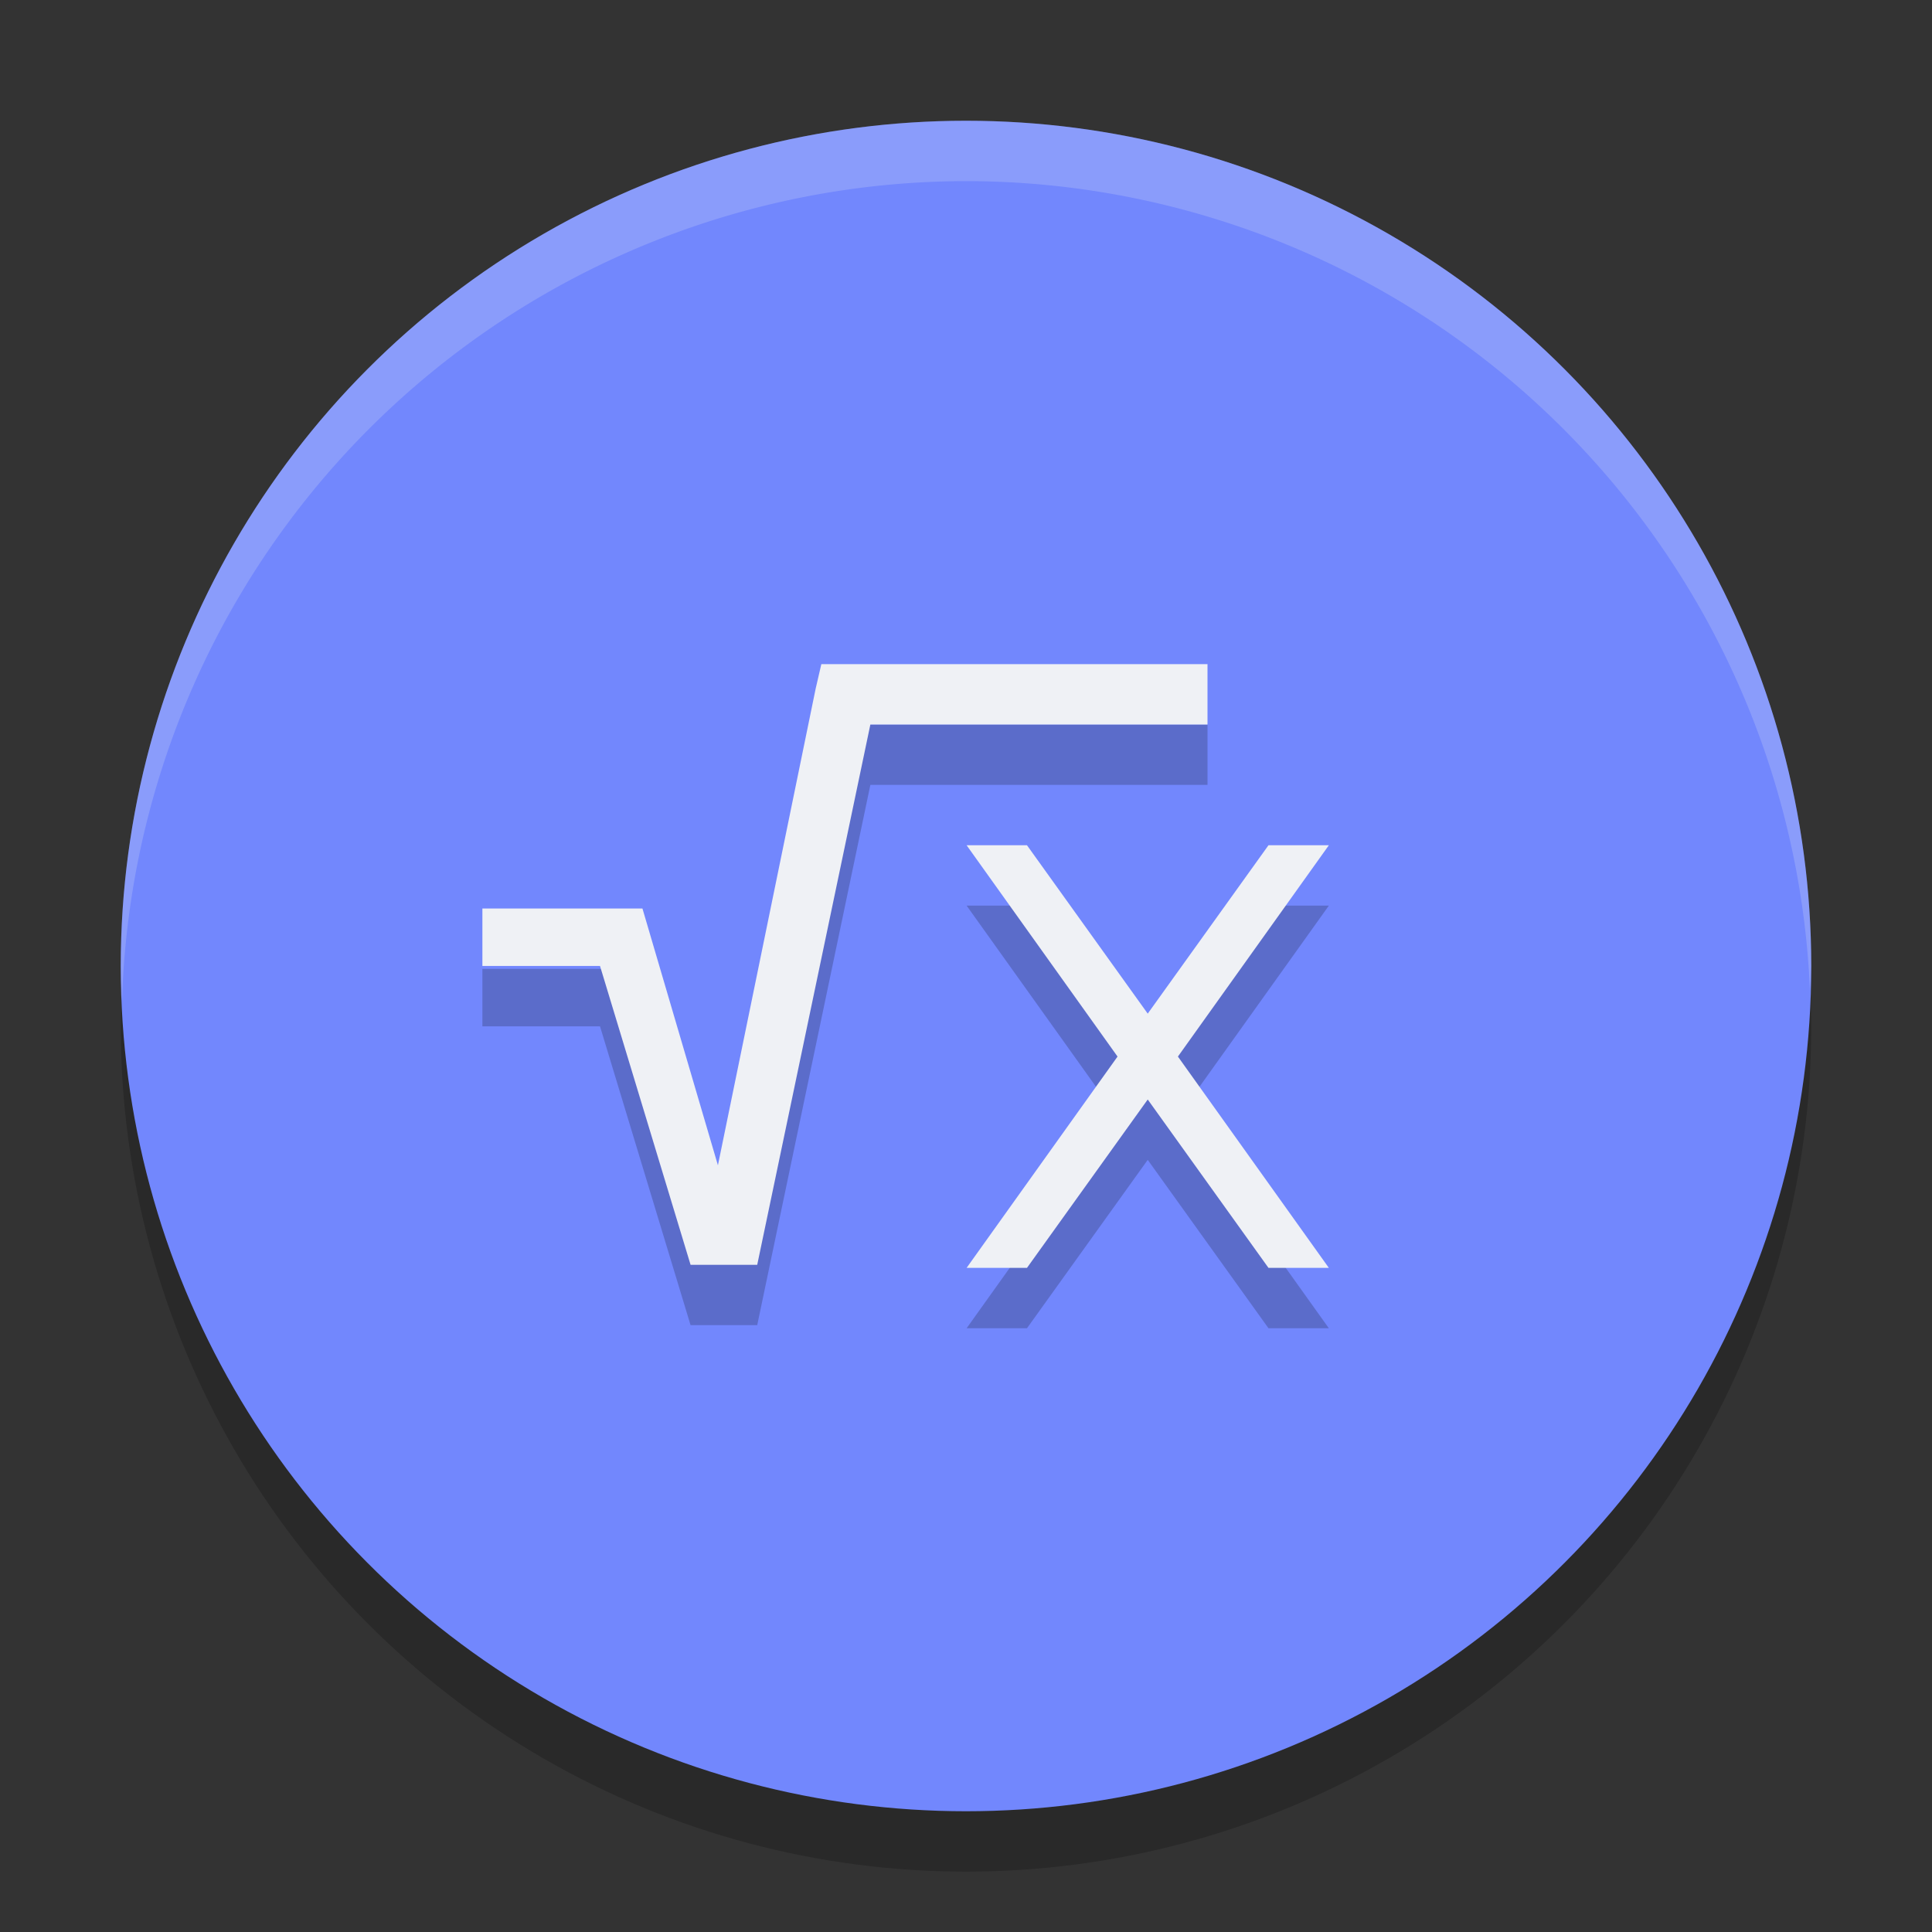 <svg xmlns="http://www.w3.org/2000/svg" width="32" height="32" version="1">
 <rect width="100%" height="100%" fill="#333333" stroke="none"/>
 <circle style="opacity:0.2" cx="16" cy="17" r="14"/>
 <circle style="fill:#7287fd" cx="16" cy="16" r="14"/>
 <path style="opacity:0.2" d="m 13.604,12 -0.094,0.406 -1.619,7.895 L 10.641,16.048 H 7.99 v 0.951 H 9.938 l 1.5,4.95 h 1.104 L 14.416,13 H 20 v -1 z m 2.406,3 2.5,3.5 -2.5,3.5 h 1 l 2,-2.789 2,2.789 h 1 l -2.5,-3.5 2.5,-3.5 h -1 l -2,2.789 -2,-2.789 z"/>
 <path style="fill:#eff1f5" d="m 13.604,11 -0.094,0.406 -1.619,7.895 L 10.641,15.048 H 7.99 v 0.951 H 9.938 l 1.5,4.95 h 1.104 L 14.416,12 H 20 v -1 z m 2.406,3 2.5,3.5 -2.5,3.5 h 1 l 2,-2.789 2,2.789 h 1 l -2.5,-3.5 2.5,-3.5 h -1 l -2,2.789 -2,-2.789 z"/>
 <path style="opacity:0.2;fill:#eff1f5" d="M 16 2 A 14 14 0 0 0 2 16 A 14 14 0 0 0 2.021 16.586 A 14 14 0 0 1 16 3 A 14 14 0 0 1 29.979 16.414 A 14 14 0 0 0 30 16 A 14 14 0 0 0 16 2 z"/>
</svg>
